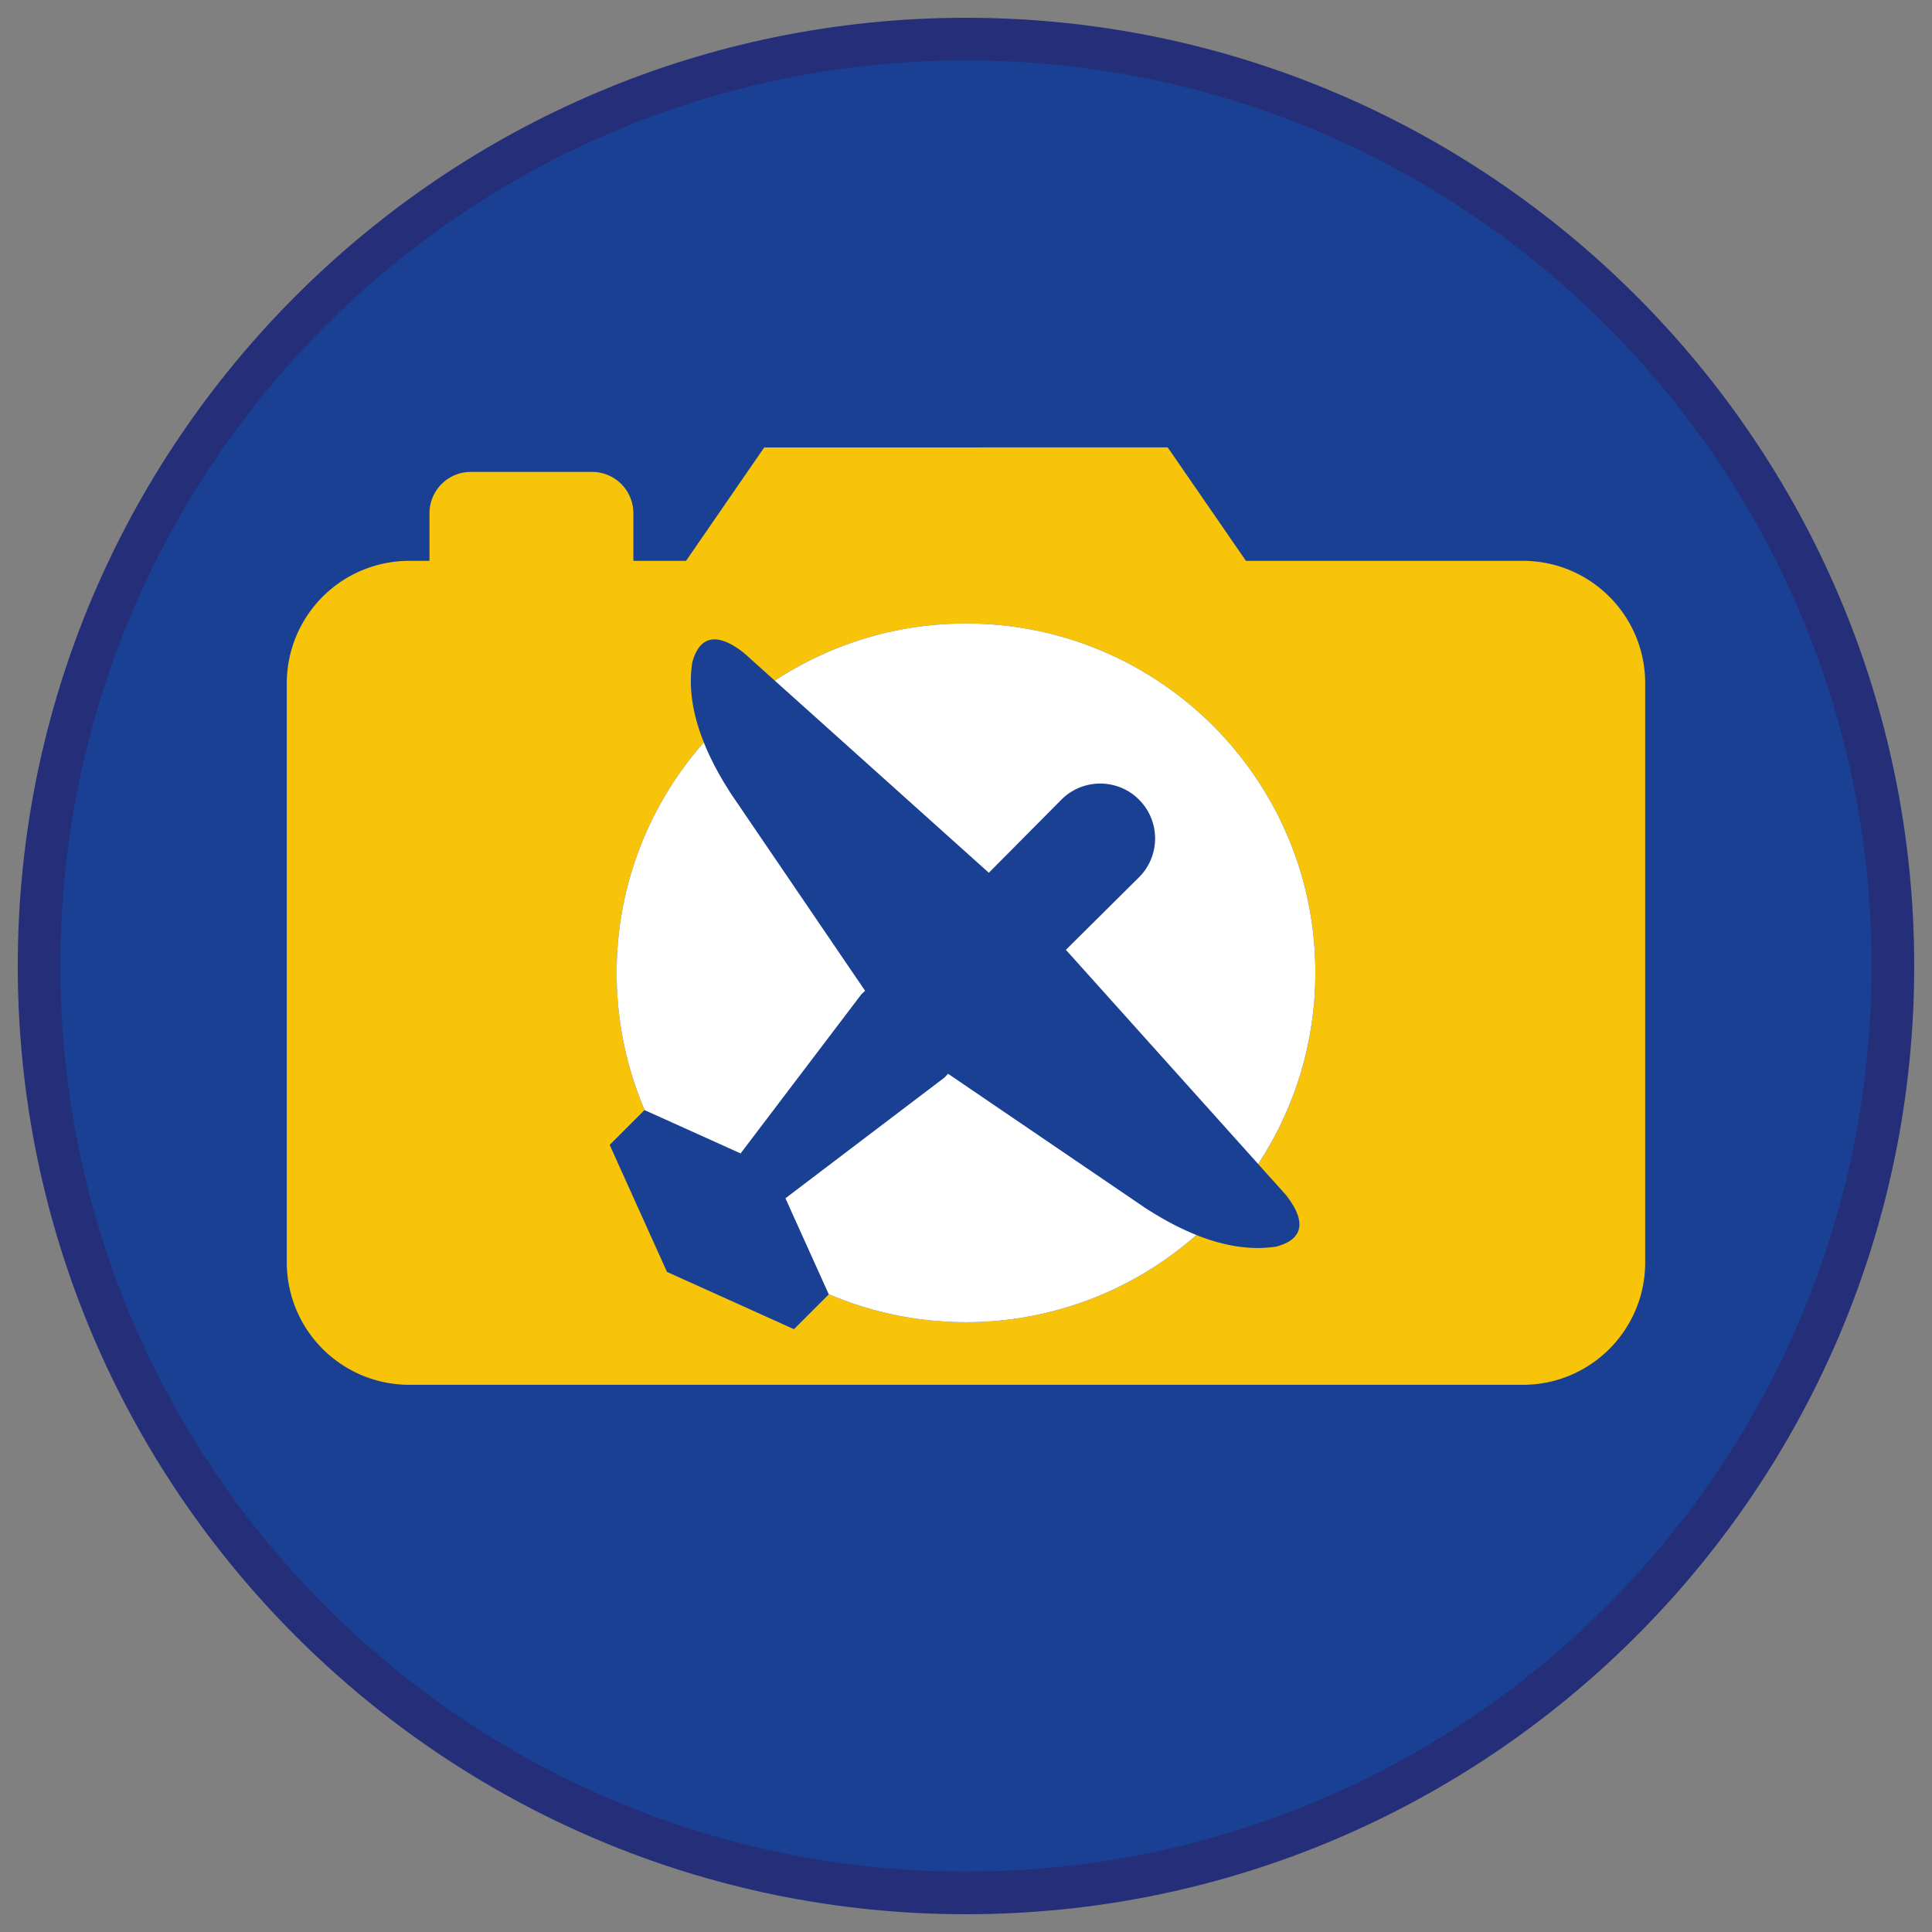 <svg xmlns="http://www.w3.org/2000/svg" viewBox="0 0 90.709 90.709"><rect x="0" y="0" width="90.709" height="90.709" fill="#808080" stroke="none"/><circle cx="45.354" cy="45.355" r="43.52" fill="#194093"/><path d="M45.354 2.835c23.483 0 42.52 19.037 42.52 42.52s-19.037 42.52-42.52 42.52-42.52-19.037-42.52-42.52 19.037-42.52 42.52-42.52m0-2C20.806.835.834 20.806.834 45.355s19.971 44.52 44.52 44.52 44.52-19.971 44.52-44.52S69.903.835 45.354.835h0z" fill="#252e78"/><path d="M71.5 26.332H58.498l-3.672-5.325H35.882l-3.672 5.325h-2.472v-2.235a1.94 1.94 0 0 0-1.94-1.94h-5.694a1.94 1.94 0 0 0-1.939 1.94v2.235h-.954a5.75 5.75 0 0 0-5.746 5.746v27.194a5.75 5.75 0 0 0 5.746 5.746H71.5c3.172 0 5.743-2.573 5.743-5.746V32.078c0-3.172-2.571-5.746-5.743-5.746zM60.362 56.089c.912 1.148.947 2.074-.452 2.443-1.183.178-2.434-.026-3.738-.548a16.32 16.32 0 0 1-10.817 4.094c-2.289 0-4.468-.472-6.447-1.319l.005.011-1.636 1.636-5.962-2.69-2.69-5.962 1.636-1.636.011.005c-.847-1.979-1.319-4.158-1.319-6.447a16.32 16.32 0 0 1 4.094-10.817c-.523-1.304-.726-2.555-.548-3.738.369-1.399 1.295-1.364 2.436-.459l1.443 1.296a16.31 16.31 0 0 1 8.976-2.683c9.059 0 16.402 7.343 16.402 16.402 0 3.316-.992 6.397-2.684 8.977l1.29 1.435z" fill="#f8c409"/><path d="M40.445 46.679l.171-.162-6.281-9.229c-.539-.828-.972-1.638-1.289-2.429a16.32 16.32 0 0 0-4.094 10.817c0 2.29.472 4.468 1.319 6.447l4.501 2.031 5.673-7.475zm4.069 3.735l-.162.172-7.475 5.674 2.03 4.499c1.979.847 4.158 1.319 6.447 1.319a16.32 16.32 0 0 0 10.817-4.094c-.791-.317-1.601-.75-2.429-1.289l-9.228-6.281zm.84-21.14c-3.316 0-6.396.992-8.976 2.683l10.049 9.02 3.4-3.426c1.005-1.013 2.642-1.016 3.651-.007s1.006 2.646-.007 3.651l-3.426 3.4 9.027 10.056c1.692-2.58 2.684-5.661 2.684-8.977 0-9.057-7.343-16.4-16.402-16.4z" fill="#fff"/></svg>